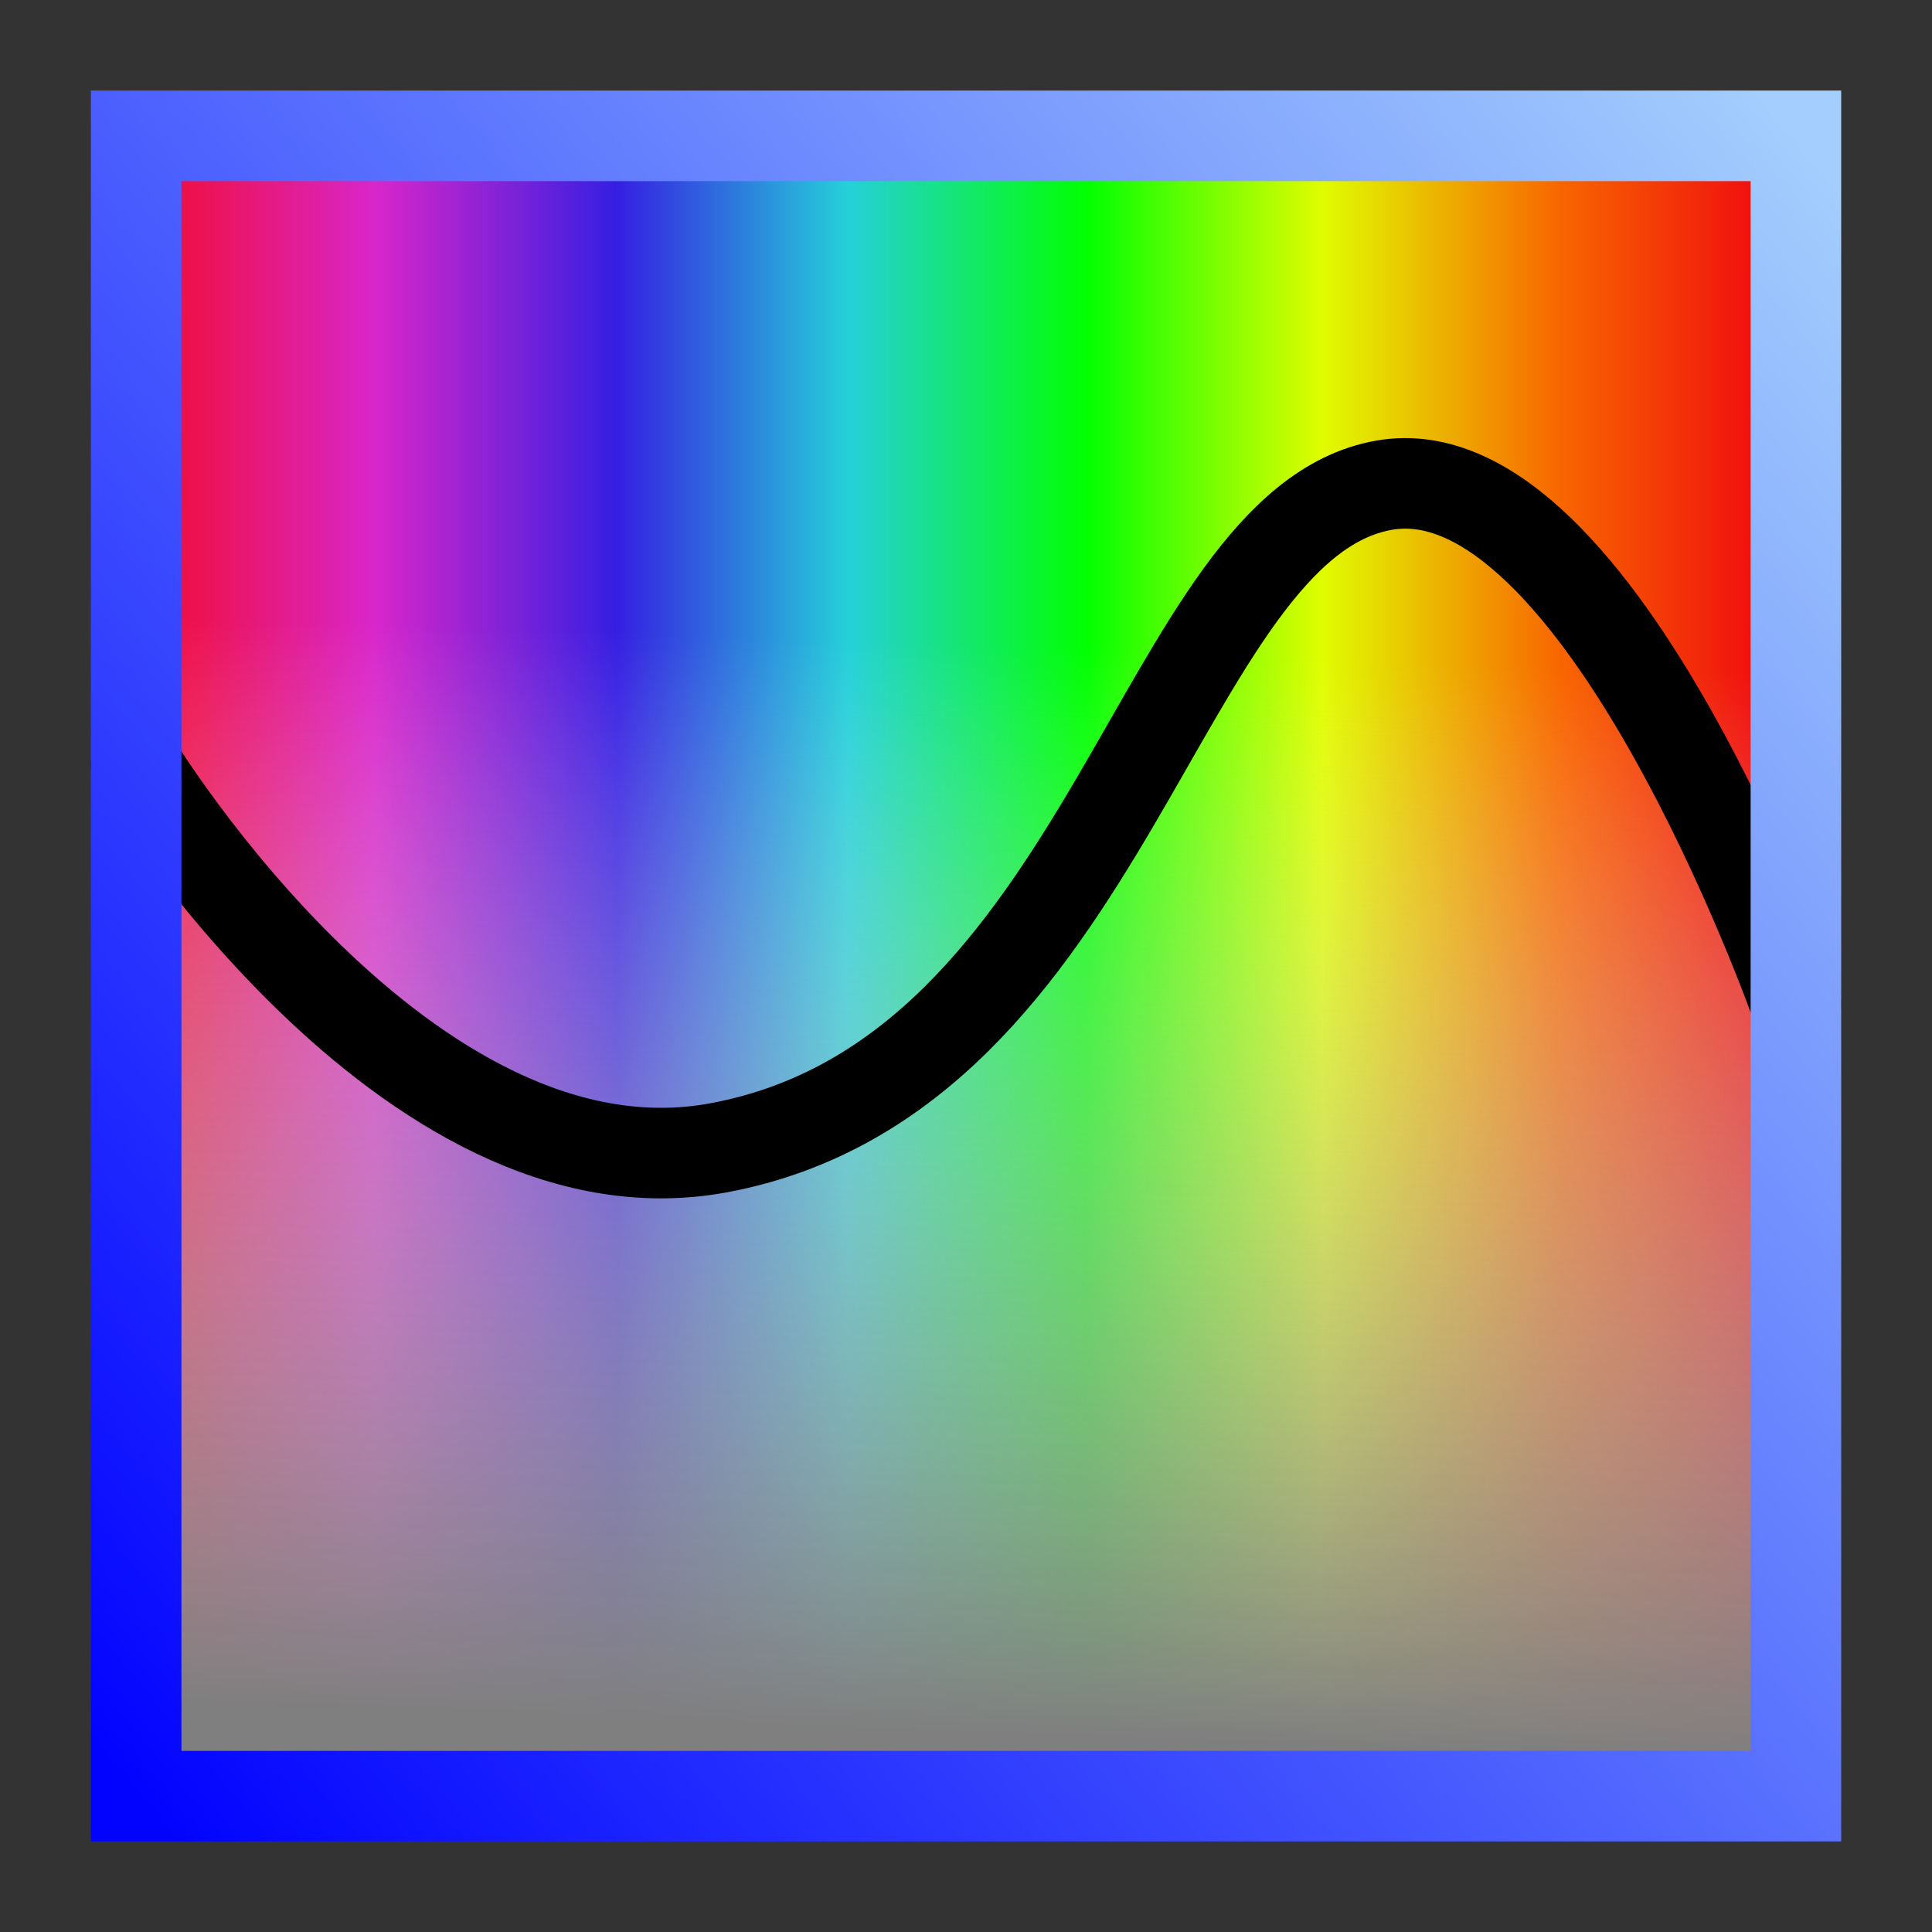 <?xml version="1.0" encoding="UTF-8"?>
<svg width="512" height="512" version="1.1" viewBox="0 0 135.47 135.47" xmlns="http://www.w3.org/2000/svg">
<rect x="0" y="0" width="135.47" height="135.47" fill="#333333" stroke="none"/>
<defs>
<linearGradient id="c" x1="23.435" x2="111.88" y1="104.23" y2="23.345" gradientTransform="matrix(1.316 0 0 1.439 63.874 -19.729)" gradientUnits="userSpaceOnUse">
<stop stop-color="#0203ff" offset="0"/>
<stop stop-color="#a3cefd" offset="1"/>
</linearGradient>
<linearGradient id="a" x1="120.67" x2="125.55" y1="217.08" y2="79.671" gradientTransform="matrix(.554 0 0 .554 86.397 5.556)" gradientUnits="userSpaceOnUse">
<stop stop-color="#7f7f7f" offset="0"/>
<stop stop-color="#fff" stop-opacity="0" offset="1"/>
</linearGradient>
<linearGradient id="b" x1="23.057" x2="75.973" y1="54.245" y2="54.245" gradientTransform="matrix(2.095 0 0 2.095 49.187 -42.764)" gradientUnits="userSpaceOnUse">
<stop stop-color="#ef0f44" offset="0"/>
<stop stop-color="#d926ca" offset=".125"/>
<stop stop-color="#361fe2" offset=".279"/>
<stop stop-color="#25d0d9" offset=".425"/>
<stop stop-color="#01ff03" offset=".575"/>
<stop stop-color="#e0fd00" offset=".725"/>
<stop stop-color="#f86600" offset=".875"/>
<stop stop-color="#f00f0f" offset="1"/>
</linearGradient>
</defs>
<g transform="translate(-17.765 49.188)">
<g transform="translate(-67.396 -53.534)">
<rect x="97.48" y="16.643" width="110.84" height="110.87" fill="url(#b)" style="paint-order:normal"/>
<rect x="97.48" y="16.643" width="110.84" height="110.87" fill="url(#a)" fill-rule="evenodd" stroke-width="0" style="paint-order:normal"/>
<path d="m94.709 57.96s18.886 30.977 40.869 26.864c27.482-5.141 30.825-43.683 46.637-46.456 15.085-2.646 28.872 36.399 28.872 36.399" fill="none" stroke="#000" stroke-linecap="round" stroke-width="6.35"/>
<rect x="94.709" y="13.871" width="116.38" height="116.42" fill="none" stroke="url(#c)" stroke-width="6.35" style="paint-order:normal"/>
</g>
</g>
</svg>
